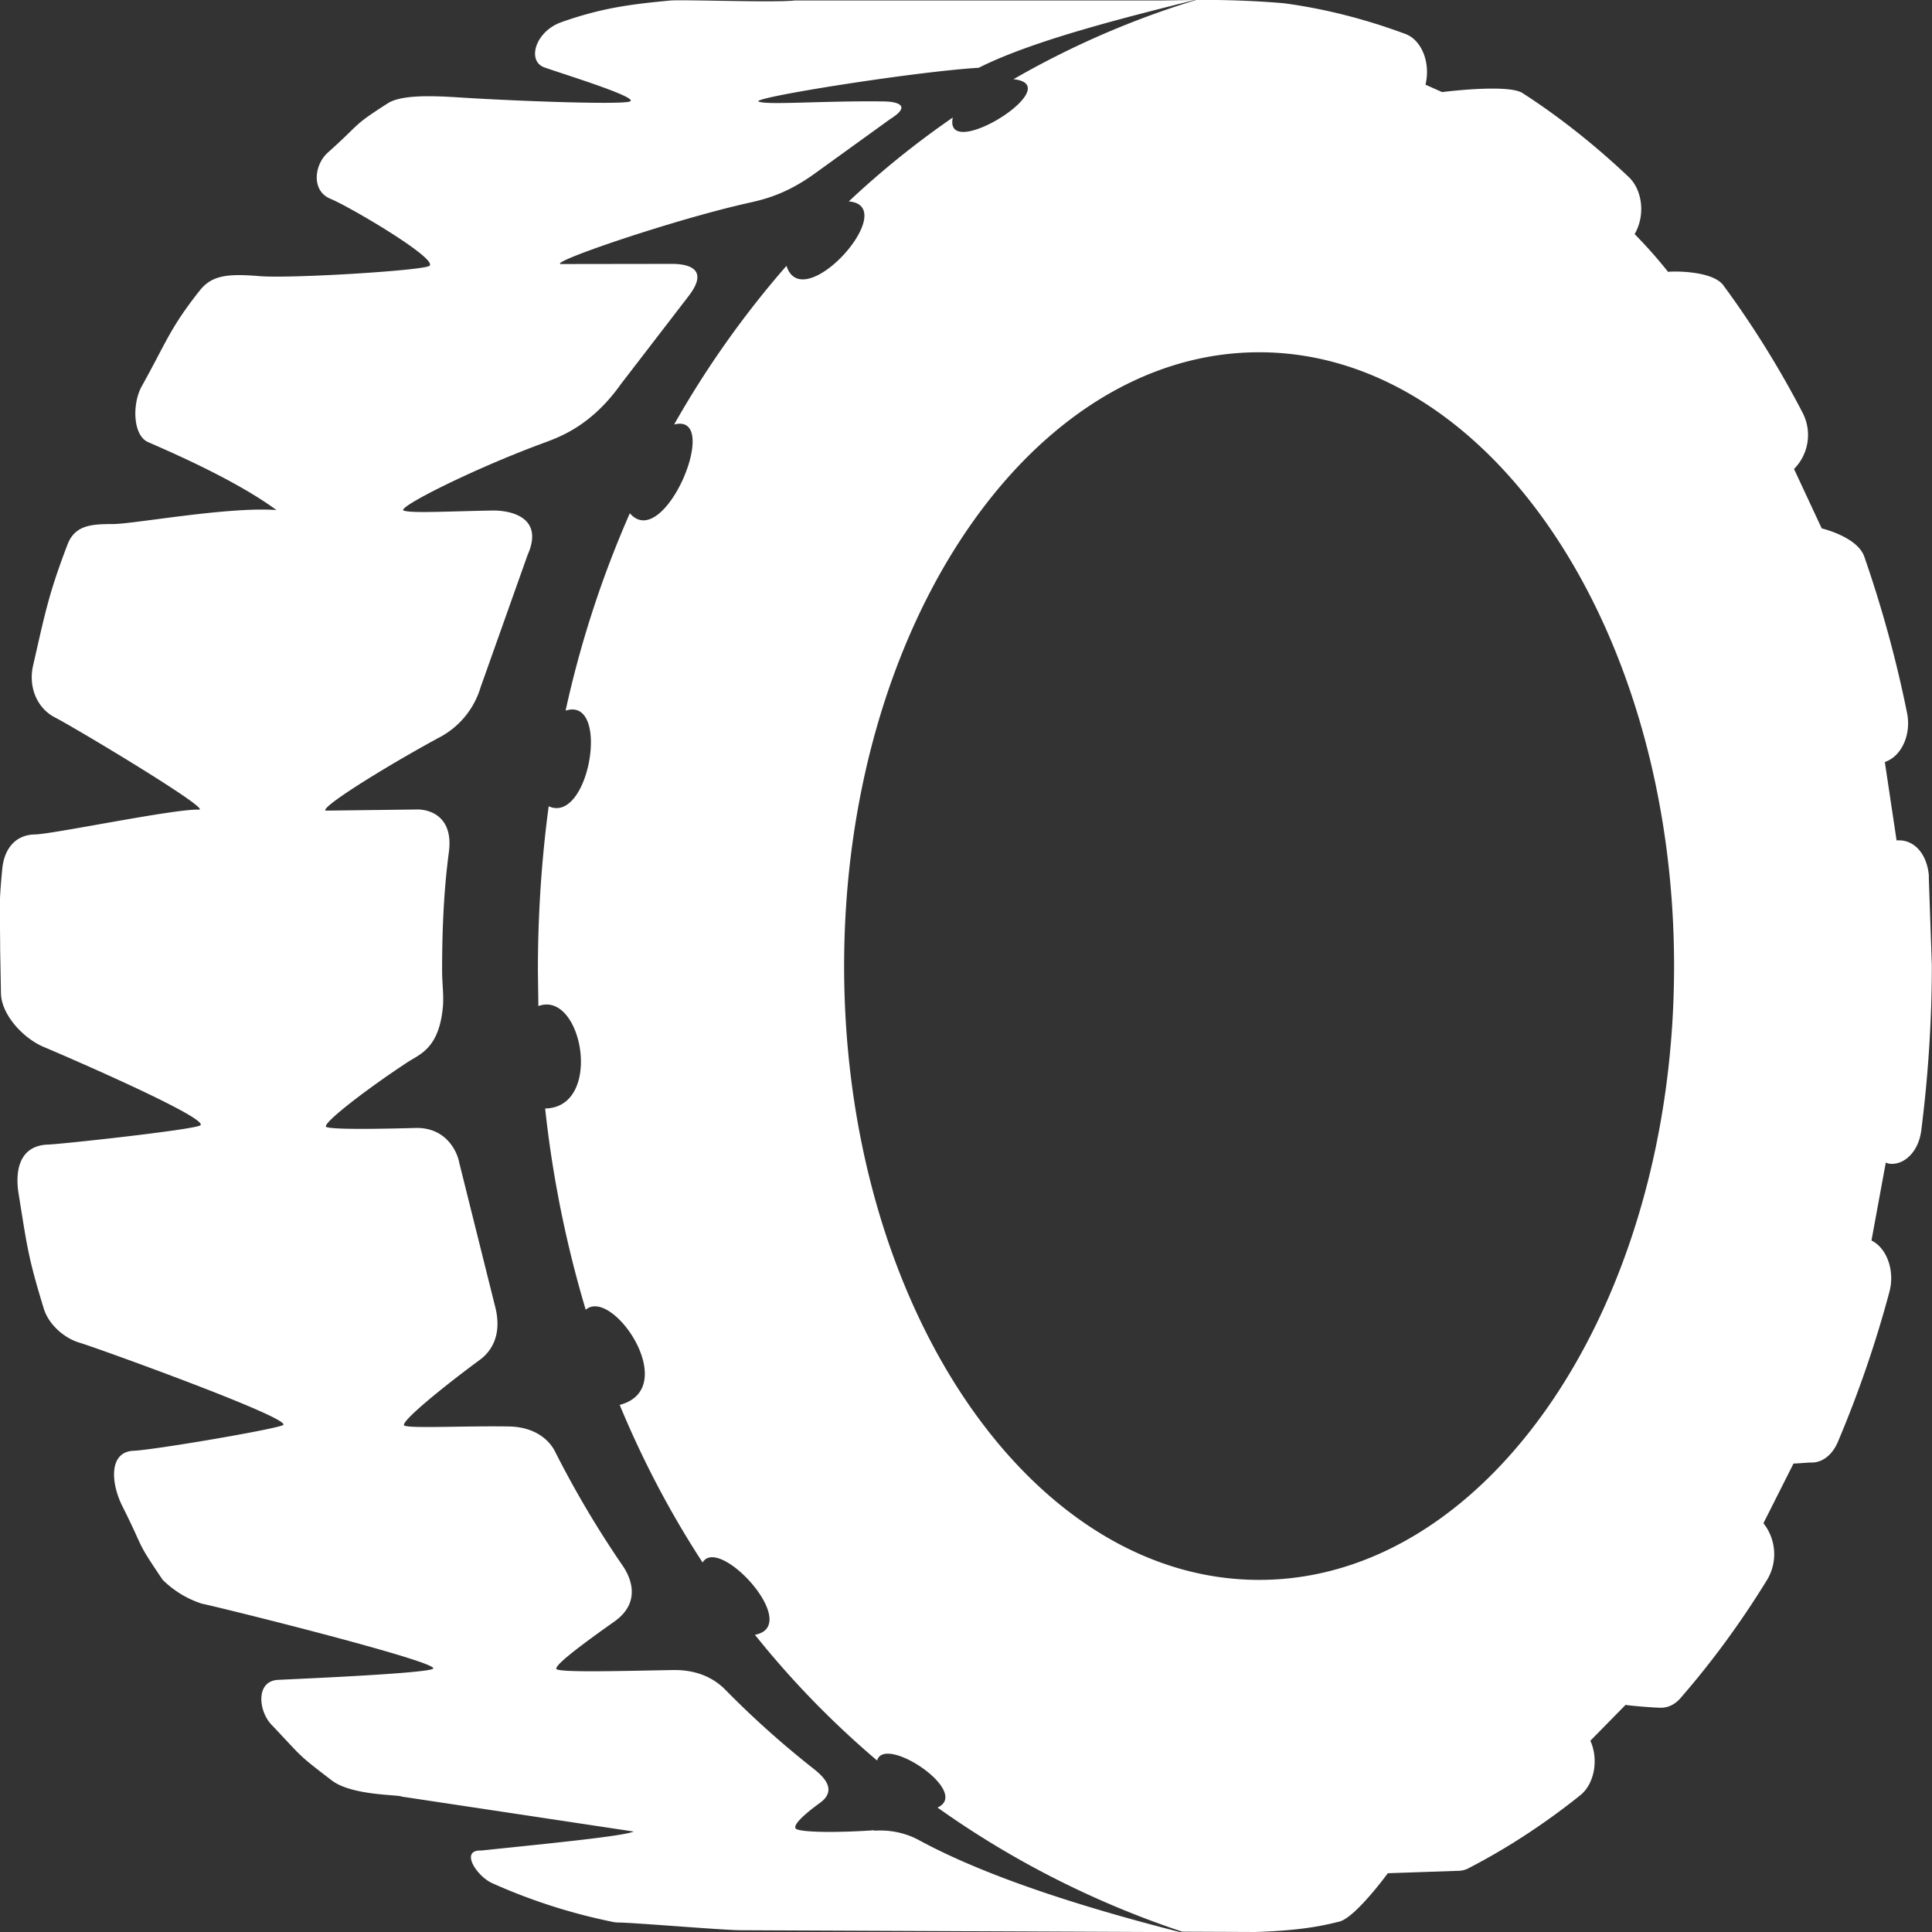 <svg xmlns="http://www.w3.org/2000/svg" width="12" height="12" fill="#fff" xmlns:v="https://vecta.io/nano"><rect width="100%" height="100%" fill="#333333" stroke="none"/><path d="M5.431 11.368c-.234.016-.436.013-.482-.006-.038-.016.043-.091.144-.164.117-.085.01-.173-.046-.217-.189-.149-.369-.31-.538-.482-.042-.043-.14-.129-.328-.126-.298.005-.674.016-.722-.004-.034-.014.164-.161.358-.298.168-.12.1-.273.052-.344-.156-.227-.297-.465-.423-.714-.026-.052-.106-.15-.286-.153-.283-.004-.604.013-.648-.005-.034-.015.215-.222.466-.407.058-.042.15-.141.095-.342l-.22-.882c-.013-.074-.084-.222-.271-.218-.257.007-.516.01-.555-.006-.034-.014.223-.217.505-.403.076-.049.196-.086.219-.345.006-.073-.005-.147-.005-.222 0-.25.01-.496.042-.737.03-.224-.122-.269-.206-.265l-.559.007c-.038-.016.336-.253.697-.45a.52.52 0 0 0 .265-.316l.292-.822c.106-.238-.111-.278-.22-.276-.278.005-.505.018-.55 0s.436-.261.881-.424c.103-.038.292-.112.469-.362l.42-.546c.136-.176-.014-.2-.104-.2l-.693.001c-.048-.019.71-.277 1.166-.379.099-.022.238-.054.42-.187l.464-.335c.144-.09.027-.108-.039-.109-.378-.005-.723.024-.779.001s.966-.186 1.367-.21C6.43.244 7.031.099 7.42 0l-.219.003H4.937c-.127.014-.672-.006-.771 0-.257.024-.434.048-.68.135-.162.058-.215.242-.104.281.122.043.588.186.531.211-.047.021-.662 0-1.048-.024-.154-.01-.367-.022-.457.036-.229.147-.158.115-.371.305-.085.075-.106.238.016.288s.688.384.611.418c-.065.029-.86.078-1.054.062s-.294-.006-.369.089c-.186.235-.206.318-.36.594-.061.109-.056.305.037.347s.532.226.799.423c-.302-.022-.886.087-1.017.087s-.235.006-.281.128c-.118.309-.139.426-.214.753-.029.131.024.263.138.321s.98.576.892.572c-.147-.007-.905.152-1.019.154s-.189.081-.202.214c-.024.249-.013.249-.013.503l.005.273c.005.132.139.276.264.329.171.072 1.051.454.972.489-.065.029-.86.115-.941.118-.185.005-.207.168-.186.302.054.335.059.397.157.717.029.096.124.183.223.212s1.341.477 1.262.512c-.065.029-.81.155-.928.159-.156.007-.14.204-.068.346.144.287.076.199.249.455a.61.61 0 0 0 .245.149c.098.019 1.512.37 1.433.405-.065.029-.821.061-.961.068s-.122.192-.042.277c.203.214.155.178.375.347.125.096.416.088.435.101l1.441.217c-.065.029-.517.073-.947.118-.136-.005-.027.162.071.204a3.56 3.56 0 0 0 .75.24c.01.002.019.003.028.003.091 0 .66.048.761.048l2.732.012c-.498-.127-1.163-.321-1.624-.572-.039-.021-.138-.068-.277-.058z"/><path d="M11.981 5.445c-.009-.136-.089-.234-.201-.225l-.073-.487c.106-.036.165-.173.138-.305a7.45 7.45 0 0 0-.265-.969c-.042-.125-.265-.177-.265-.177l-.172-.369a.3.3 0 0 0 .054-.348 5.99 5.99 0 0 0-.493-.793c-.072-.097-.341-.087-.343-.083a2.94 2.94 0 0 0-.208-.235c.068-.117.048-.272-.034-.352-.211-.2-.434-.377-.664-.525C9.36.52 8.957.572 8.957.572L8.854.526C8.887.387 8.829.25 8.732.212 8.485.12 8.23.054 7.973.02A5.76 5.76 0 0 0 7.429 0a5.46 5.46 0 0 0-1.134.492c.347.036-.437.524-.377.238a5.51 5.51 0 0 0-.646.521c.332.028-.286.72-.387.4a5.96 5.96 0 0 0-.698.986c.302-.08-.062.798-.275.551a6.49 6.49 0 0 0-.399 1.226c.281-.091.148.708-.105.594-.044.328-.067.67-.067 1.022l.003.219c.273-.102.406.63.042.636a6.98 6.98 0 0 0 .252 1.25c.166-.144.597.49.211.591.145.35.318.677.515.979.102-.173.622.393.325.449a5.65 5.65 0 0 0 .759.781c.045-.165.587.196.375.292.468.333.98.591 1.52.771l.454.002c.275-.009.409-.036.523-.065.1-.026.3-.3.3-.3l.436-.015c.022 0 .045-.005.067-.017.238-.123.471-.275.692-.452.088-.07.116-.222.063-.339l.219-.223c.001.003.169.018.221.018.042 0 .086-.02.12-.06.195-.224.377-.472.54-.738a.31.31 0 0 0-.025-.348l.187-.371c.002.002.083-.006.114-.006.064 0 .125-.045.16-.125a7.08 7.08 0 0 0 .322-.937c.034-.129-.016-.27-.112-.317l.089-.484c.016.007.027.008.037.008.089 0 .167-.085.183-.205.043-.337.066-.684.066-1.029l-.019-.548zm-4.16 4.368c-1.424 0-2.578-1.707-2.578-3.812s1.154-3.813 2.578-3.813 2.577 1.707 2.577 3.813-1.153 3.812-2.577 3.812z"/></svg>